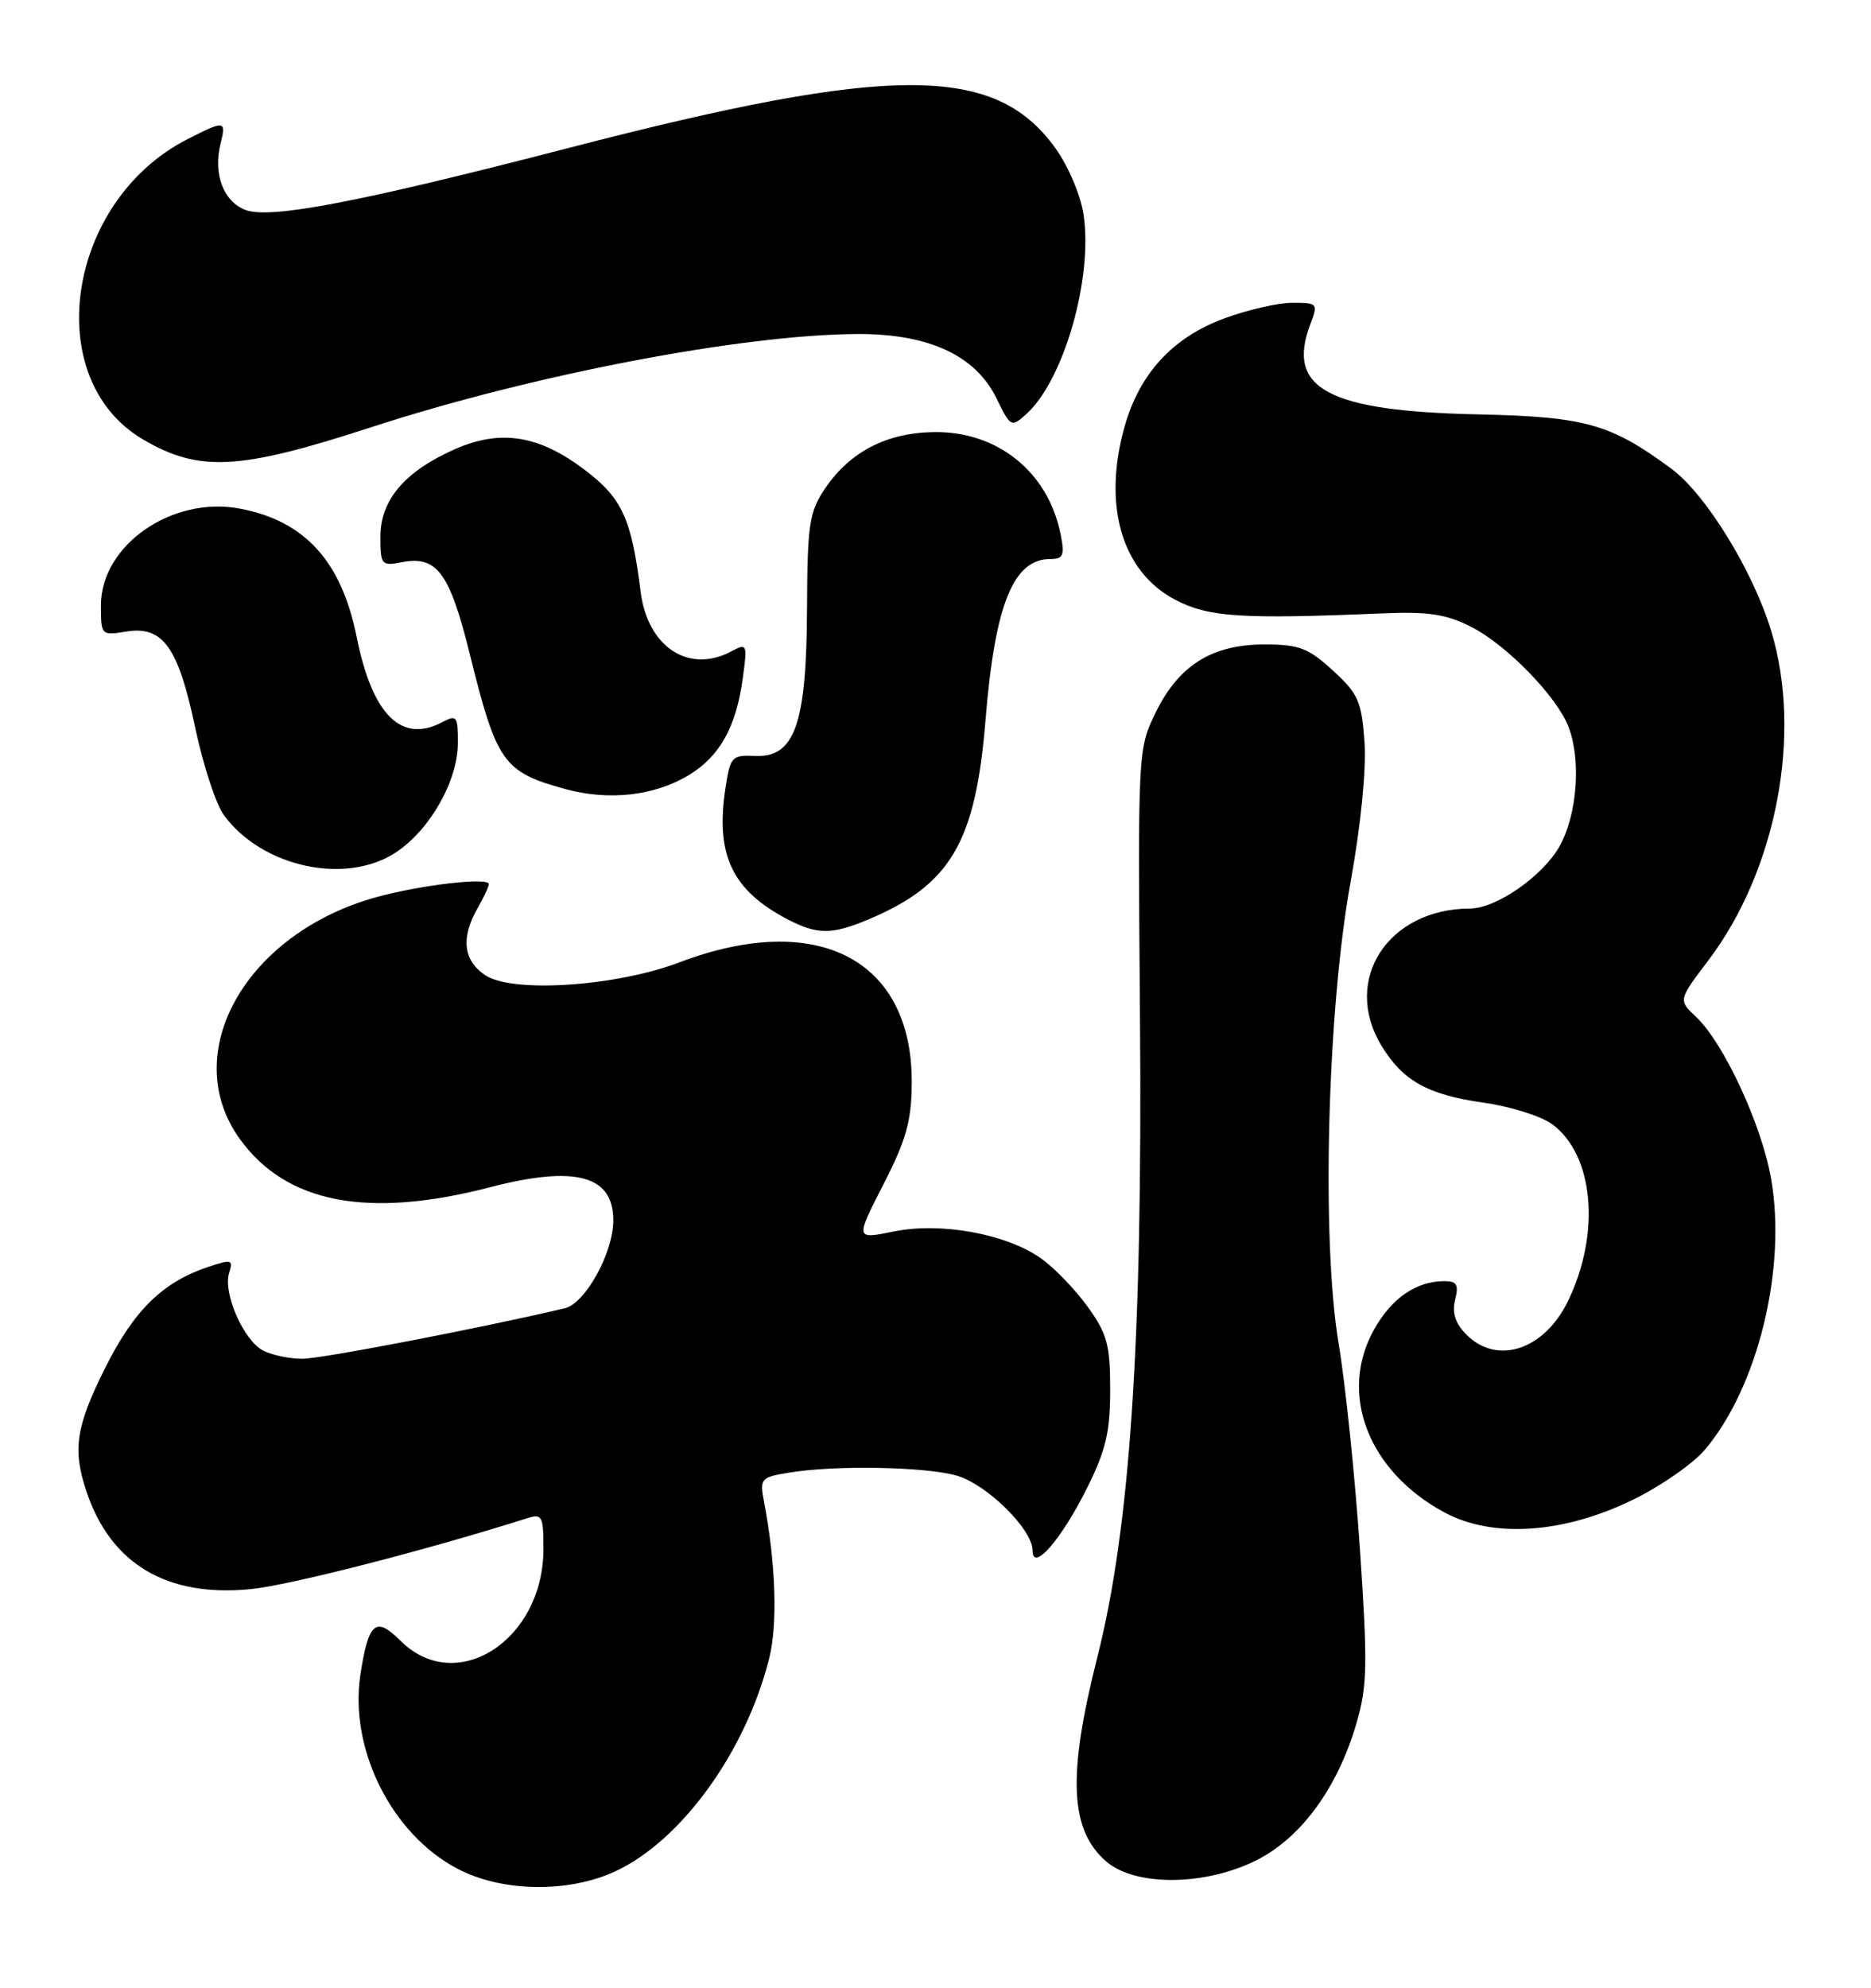 <?xml version="1.0" encoding="UTF-8" standalone="no"?>
<!DOCTYPE svg PUBLIC "-//W3C//DTD SVG 1.1//EN" "http://www.w3.org/Graphics/SVG/1.1/DTD/svg11.dtd" >
<svg xmlns="http://www.w3.org/2000/svg" xmlns:xlink="http://www.w3.org/1999/xlink" version="1.1" viewBox="0 0 241 256">
 <g >
 <path fill="currentColor"
d=" M 79.33 240.98 C 87.83 236.98 96.06 225.58 99.07 213.62 C 100.19 209.20 99.93 201.36 98.41 193.40 C 97.84 190.43 97.99 190.26 101.66 189.66 C 107.51 188.69 119.06 188.89 123.17 190.03 C 127.06 191.11 133.00 196.95 133.00 199.69 C 133.00 202.54 136.68 198.34 140.00 191.69 C 142.44 186.81 143.00 184.42 143.00 178.99 C 143.00 173.19 142.61 171.77 140.09 168.28 C 138.49 166.07 135.80 163.28 134.12 162.09 C 129.67 158.92 121.18 157.36 115.10 158.61 C 110.17 159.62 110.17 159.62 113.78 152.56 C 116.73 146.82 117.41 144.38 117.44 139.50 C 117.55 123.56 105.29 117.20 87.50 123.95 C 79.35 127.04 66.06 127.93 62.54 125.62 C 59.68 123.75 59.33 120.80 61.50 117.00 C 62.29 115.62 62.95 114.22 62.96 113.87 C 63.02 112.95 54.25 113.96 48.50 115.54 C 31.64 120.19 22.91 135.67 30.91 146.72 C 36.89 154.98 47.37 156.99 63.11 152.91 C 74.10 150.06 79.00 151.37 79.00 157.16 C 79.00 161.35 75.40 167.87 72.74 168.50 C 61.93 171.05 41.40 175.00 38.94 175.00 C 37.25 175.00 34.96 174.51 33.85 173.92 C 31.35 172.58 28.70 166.51 29.51 163.96 C 30.06 162.22 29.84 162.16 26.81 163.17 C 20.96 165.12 17.27 168.74 13.57 176.13 C 9.77 183.73 9.32 186.67 11.14 192.10 C 14.26 201.43 21.50 205.73 32.27 204.67 C 37.26 204.18 54.87 199.67 67.89 195.54 C 69.83 194.92 70.00 195.24 70.00 199.48 C 70.00 211.28 58.76 218.49 51.57 211.30 C 48.39 208.12 47.45 208.94 46.42 215.71 C 44.97 225.28 50.44 236.21 58.91 240.67 C 64.65 243.70 73.25 243.83 79.33 240.98 Z  M 161.91 239.55 C 167.62 236.65 172.28 230.27 174.70 222.02 C 176.13 217.16 176.18 214.48 175.17 199.50 C 174.53 190.15 173.30 178.22 172.42 173.00 C 170.19 159.65 170.96 130.05 173.98 113.50 C 175.28 106.35 176.00 99.12 175.76 95.61 C 175.39 90.33 174.96 89.35 171.69 86.36 C 168.53 83.46 167.33 83.00 162.88 83.00 C 156.11 83.00 151.82 85.69 148.85 91.79 C 146.57 96.46 146.56 96.79 146.84 131.00 C 147.18 172.72 145.57 196.77 141.33 213.50 C 137.48 228.70 137.80 235.69 142.50 239.75 C 146.26 242.99 155.30 242.90 161.91 239.55 Z  M 210.45 193.10 C 213.98 191.36 218.10 188.49 219.60 186.72 C 226.43 178.64 230.16 163.38 228.13 151.80 C 226.91 144.84 222.03 134.32 218.47 130.97 C 216.17 128.81 216.17 128.81 220.05 123.69 C 228.83 112.08 232.18 94.54 228.14 81.25 C 225.80 73.52 219.72 63.65 215.30 60.38 C 207.45 54.58 204.22 53.67 190.39 53.37 C 171.09 52.96 165.65 50.06 168.76 41.82 C 169.80 39.07 169.74 39.00 166.45 39.00 C 164.59 39.00 160.59 39.93 157.56 41.06 C 151.03 43.51 146.80 48.11 144.88 54.86 C 141.98 65.04 144.48 73.64 151.39 77.25 C 155.65 79.49 159.89 79.76 178.00 79.00 C 184.05 78.75 186.28 79.09 189.57 80.77 C 194.10 83.09 200.58 89.76 202.04 93.62 C 203.69 97.93 203.15 104.95 200.88 109.00 C 198.73 112.83 192.74 117.00 189.36 117.01 C 178.75 117.04 172.81 126.25 177.96 134.70 C 180.71 139.22 183.92 141.00 191.12 142.02 C 194.57 142.50 198.54 143.76 199.95 144.80 C 205.31 148.77 206.20 158.82 201.98 167.55 C 198.93 173.85 192.87 175.87 188.91 171.91 C 187.45 170.45 187.01 169.10 187.43 167.41 C 187.92 165.47 187.65 165.00 186.07 165.00 C 182.44 165.00 179.27 167.17 177.01 171.20 C 172.36 179.47 176.21 189.50 186.08 194.80 C 192.32 198.15 201.48 197.51 210.45 193.10 Z  M 111.73 118.47 C 122.43 114.00 125.65 108.56 126.94 92.77 C 128.15 77.85 130.51 72.00 135.28 72.00 C 136.96 72.00 137.16 71.53 136.61 68.79 C 135.01 60.79 128.50 55.54 120.33 55.65 C 114.19 55.73 109.47 58.18 106.25 62.95 C 104.23 65.95 104.00 67.54 103.95 78.40 C 103.89 93.28 102.37 97.59 97.26 97.36 C 94.25 97.22 94.06 97.44 93.43 101.60 C 92.15 110.15 94.33 114.70 101.50 118.43 C 105.26 120.38 107.13 120.39 111.73 118.47 Z  M 51.09 109.72 C 55.44 106.79 58.96 100.54 58.98 95.71 C 59.00 92.28 58.82 92.03 57.07 92.96 C 51.72 95.83 47.97 92.14 45.94 82.03 C 43.98 72.27 39.25 67.07 30.87 65.50 C 22.13 63.86 13.00 70.23 13.00 77.97 C 13.00 81.82 13.05 81.87 16.26 81.34 C 20.99 80.58 22.95 83.31 25.15 93.75 C 26.17 98.56 27.83 103.62 28.85 105.00 C 33.81 111.74 44.67 114.04 51.09 109.72 Z  M 88.77 99.80 C 92.71 97.40 94.82 93.62 95.67 87.40 C 96.28 82.94 96.23 82.81 94.22 83.88 C 88.73 86.82 83.42 83.34 82.52 76.22 C 81.34 66.82 80.15 64.21 75.43 60.60 C 69.46 56.04 64.51 55.24 58.57 57.86 C 52.13 60.72 49.00 64.39 49.00 69.12 C 49.00 72.76 49.14 72.92 51.75 72.41 C 56.28 71.53 57.91 73.73 60.52 84.27 C 63.97 98.22 64.84 99.44 72.81 101.62 C 78.45 103.17 84.33 102.50 88.77 99.80 Z  M 47.73 55.05 C 68.55 48.26 95.72 43.06 110.54 43.02 C 119.65 42.99 125.67 45.79 128.36 51.31 C 130.18 55.03 130.26 55.07 132.22 53.31 C 137.03 48.95 140.80 35.81 139.57 27.63 C 139.19 25.11 137.59 21.35 135.89 19.01 C 128.12 8.27 114.81 8.28 73.27 19.05 C 46.29 26.04 34.79 28.25 31.62 27.04 C 28.78 25.96 27.43 22.39 28.41 18.50 C 29.16 15.50 28.96 15.47 24.14 17.93 C 8.56 25.88 5.15 48.75 18.38 56.57 C 25.62 60.84 30.79 60.57 47.73 55.05 Z "/>
</g>
</svg>